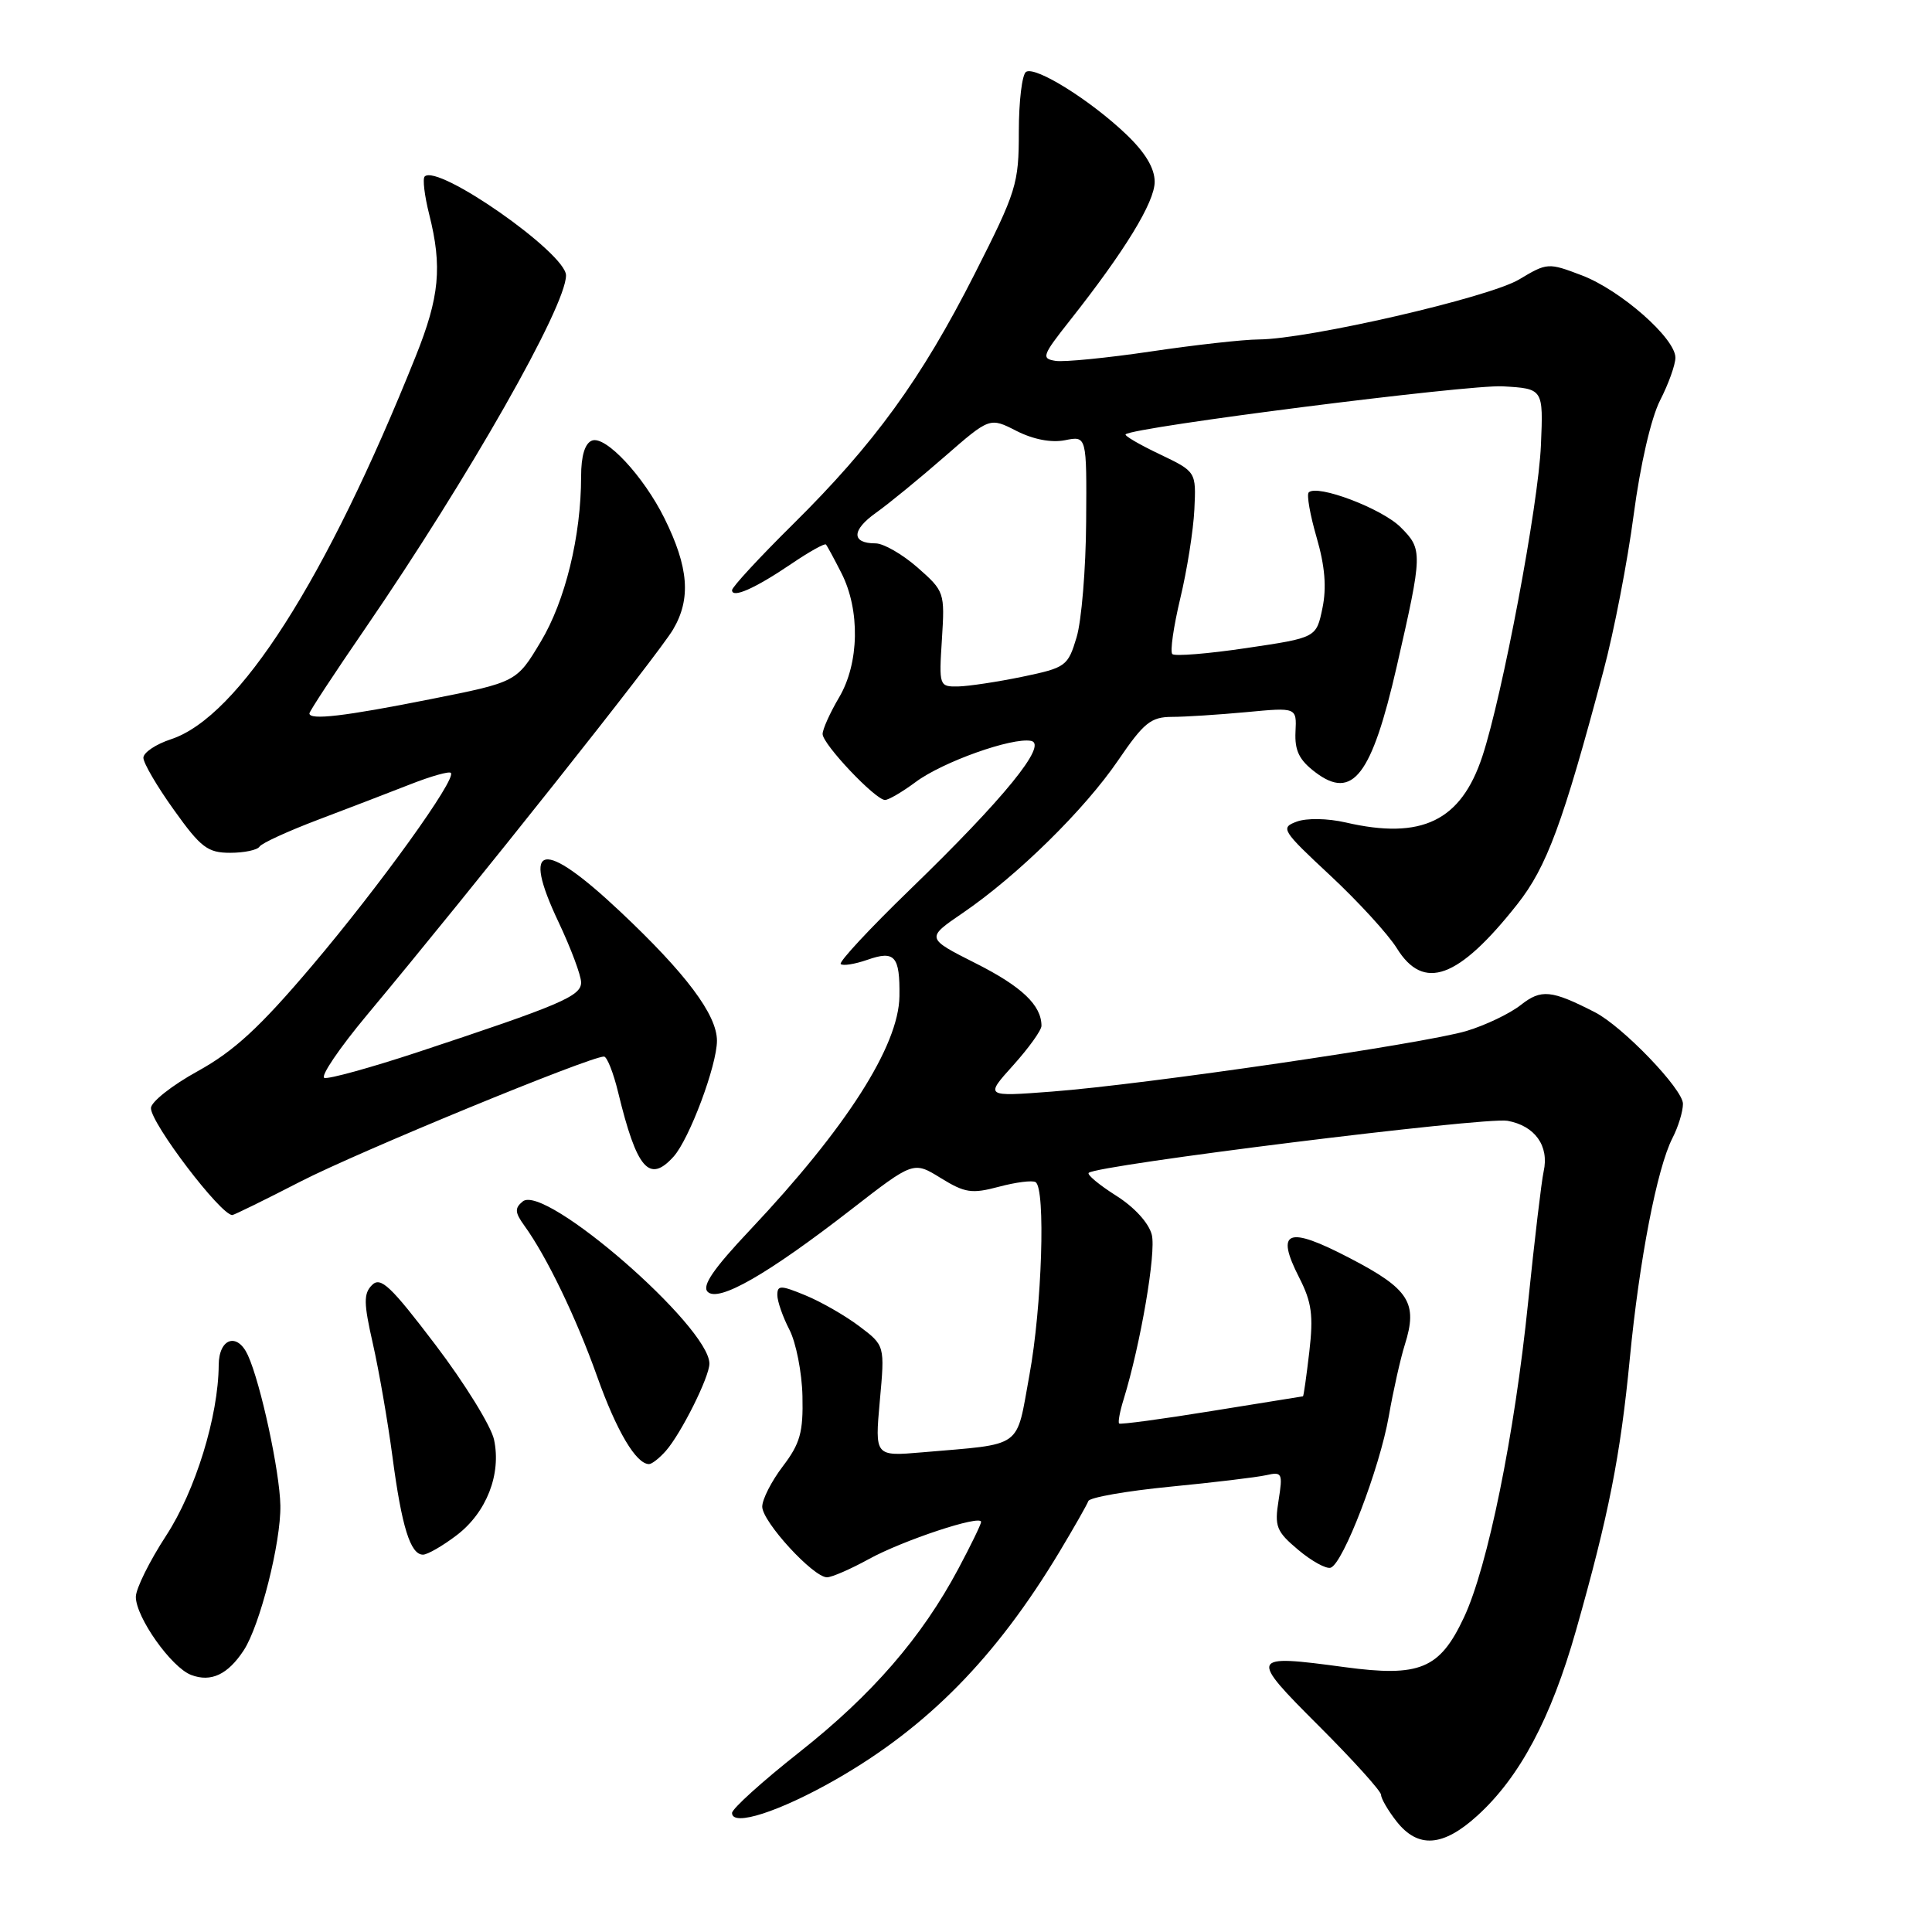 <?xml version="1.0" encoding="UTF-8" standalone="no"?>
<!DOCTYPE svg PUBLIC "-//W3C//DTD SVG 1.1//EN" "http://www.w3.org/Graphics/SVG/1.1/DTD/svg11.dtd" >
<svg xmlns="http://www.w3.org/2000/svg" xmlns:xlink="http://www.w3.org/1999/xlink" version="1.1" viewBox="0 0 256 256">
 <g >
 <path fill="currentColor"
d=" M 195.75 240.59 C 201.37 235.49 205.52 227.70 208.84 216.00 C 213.16 200.77 214.71 192.94 215.96 180.00 C 217.22 166.94 219.57 154.78 221.61 150.80 C 222.38 149.31 223.00 147.27 223.00 146.26 C 223.00 144.32 215.00 136.00 211.32 134.12 C 205.55 131.17 204.22 131.04 201.52 133.16 C 200.08 134.30 196.84 135.85 194.32 136.61 C 188.74 138.28 151.68 143.71 139.39 144.64 C 130.50 145.32 130.50 145.32 134.25 141.16 C 136.31 138.87 138.00 136.52 138.00 135.93 C 138.00 133.20 135.39 130.72 129.30 127.65 C 122.68 124.31 122.68 124.31 127.59 120.96 C 134.82 116.02 143.70 107.29 148.16 100.75 C 151.56 95.76 152.50 95.00 155.29 94.99 C 157.05 94.99 161.50 94.70 165.16 94.36 C 171.82 93.73 171.82 93.73 171.66 96.97 C 171.54 99.46 172.15 100.71 174.29 102.33 C 179.23 106.08 181.76 102.79 185.08 88.29 C 188.52 73.23 188.53 72.80 185.59 69.86 C 183.11 67.38 174.53 64.13 173.41 65.25 C 173.12 65.55 173.59 68.23 174.46 71.22 C 175.56 75.01 175.80 77.84 175.23 80.58 C 174.42 84.50 174.42 84.50 165.16 85.87 C 160.07 86.63 155.65 86.98 155.34 86.67 C 155.02 86.35 155.50 83.04 156.39 79.30 C 157.29 75.56 158.13 70.25 158.26 67.50 C 158.50 62.50 158.50 62.50 153.65 60.18 C 150.98 58.91 148.96 57.73 149.15 57.55 C 150.22 56.58 194.59 50.94 199.11 51.19 C 204.50 51.50 204.50 51.50 204.18 59.00 C 203.85 66.88 199.08 92.16 196.42 100.22 C 193.59 108.79 188.38 111.31 178.31 108.98 C 175.91 108.43 173.14 108.38 171.82 108.87 C 169.63 109.68 169.85 110.03 176.27 116.01 C 179.98 119.47 183.95 123.81 185.09 125.65 C 188.64 131.38 193.23 129.71 201.04 119.83 C 204.96 114.87 207.09 109.11 212.46 88.92 C 213.86 83.69 215.66 74.37 216.47 68.22 C 217.35 61.58 218.77 55.41 219.97 53.05 C 221.09 50.87 222.00 48.32 222.00 47.39 C 222.00 44.83 214.75 38.45 209.61 36.49 C 205.15 34.79 205.01 34.80 201.29 37.03 C 197.30 39.42 173.35 44.94 166.78 44.98 C 164.73 44.99 158.31 45.71 152.51 46.57 C 146.71 47.43 141.02 47.99 139.88 47.82 C 137.95 47.52 138.09 47.12 141.74 42.50 C 149.05 33.25 153.00 26.79 153.00 24.09 C 153.00 22.29 151.76 20.22 149.25 17.82 C 144.52 13.30 137.23 8.74 135.96 9.52 C 135.43 9.85 135.00 13.41 135.00 17.44 C 135.00 24.38 134.70 25.34 129.13 36.33 C 122.08 50.22 115.86 58.80 105.06 69.48 C 100.63 73.86 97.00 77.79 97.00 78.20 C 97.00 79.32 100.02 77.99 104.82 74.74 C 107.20 73.12 109.28 71.96 109.44 72.15 C 109.61 72.34 110.53 74.04 111.49 75.93 C 113.99 80.84 113.86 87.88 111.19 92.40 C 109.98 94.45 109.00 96.63 109.00 97.26 C 109.00 98.61 116.00 106.00 117.27 106.00 C 117.74 106.00 119.57 104.93 121.32 103.63 C 124.89 100.96 134.11 97.68 136.62 98.17 C 138.89 98.62 133.05 105.80 120.58 117.87 C 115.26 123.02 111.13 127.46 111.40 127.74 C 111.68 128.01 113.26 127.76 114.93 127.18 C 118.57 125.90 119.25 126.68 119.18 132.01 C 119.09 138.58 112.14 149.45 99.41 162.95 C 94.54 168.11 92.98 170.38 93.77 171.17 C 95.20 172.60 101.71 168.86 112.77 160.28 C 121.04 153.86 121.04 153.86 124.66 156.10 C 127.86 158.07 128.76 158.21 132.36 157.25 C 134.61 156.65 136.80 156.37 137.22 156.64 C 138.57 157.47 138.07 173.15 136.40 182.22 C 134.59 192.10 135.75 191.27 122.21 192.44 C 115.92 192.98 115.92 192.98 116.58 185.63 C 117.25 178.29 117.25 178.29 113.87 175.74 C 112.02 174.34 108.81 172.50 106.75 171.65 C 103.44 170.28 103.00 170.28 103.00 171.60 C 103.00 172.42 103.72 174.49 104.60 176.19 C 105.48 177.89 106.26 181.86 106.33 185.00 C 106.44 189.79 106.02 191.28 103.73 194.29 C 102.23 196.26 101.00 198.67 101.00 199.64 C 101.00 201.63 107.76 209.00 109.58 209.00 C 110.22 209.00 112.72 207.91 115.12 206.59 C 119.62 204.11 130.00 200.67 130.00 201.66 C 130.00 201.97 128.64 204.77 126.98 207.88 C 122.14 216.96 115.56 224.56 105.96 232.14 C 101.03 236.03 97.00 239.67 97.00 240.23 C 97.00 242.09 103.30 240.05 110.74 235.80 C 122.92 228.83 131.96 219.63 140.38 205.63 C 142.32 202.40 144.04 199.37 144.21 198.90 C 144.37 198.42 149.22 197.57 155.00 197.00 C 160.78 196.44 166.52 195.75 167.77 195.47 C 169.89 194.99 169.99 195.19 169.42 198.80 C 168.86 202.27 169.12 202.93 172.03 205.37 C 173.80 206.86 175.73 207.92 176.32 207.73 C 177.98 207.17 182.81 194.57 184.02 187.67 C 184.61 184.28 185.57 180.01 186.14 178.20 C 187.90 172.64 186.75 170.81 178.86 166.71 C 170.58 162.39 168.95 163.02 172.16 169.31 C 173.81 172.54 174.05 174.30 173.49 179.12 C 173.11 182.36 172.74 185.01 172.65 185.02 C 172.57 185.03 167.12 185.91 160.54 186.97 C 153.96 188.04 148.45 188.78 148.29 188.62 C 148.12 188.46 148.39 187.01 148.89 185.41 C 151.14 178.08 153.21 165.98 152.62 163.62 C 152.23 162.06 150.32 159.96 147.89 158.43 C 145.65 157.01 144.01 155.65 144.26 155.41 C 145.28 154.38 196.77 147.98 199.74 148.51 C 203.38 149.16 205.30 151.84 204.54 155.23 C 204.26 156.48 203.34 164.25 202.49 172.50 C 200.69 190.14 197.13 207.62 193.98 214.32 C 190.77 221.16 188.14 222.25 178.15 220.90 C 165.53 219.20 165.45 219.40 174.78 228.72 C 179.30 233.24 183.00 237.33 183.00 237.83 C 183.00 238.32 183.93 239.92 185.07 241.37 C 187.90 244.95 191.21 244.72 195.75 240.59 Z  M 32.30 218.67 C 34.45 215.38 37.23 204.39 37.15 199.49 C 37.07 195.01 34.55 183.30 32.85 179.58 C 31.45 176.51 29.01 177.31 28.98 180.86 C 28.94 187.65 25.90 197.52 22.02 203.47 C 19.81 206.86 18.00 210.52 18.00 211.59 C 18.00 214.30 22.71 220.95 25.33 221.94 C 27.96 222.94 30.19 221.89 32.30 218.67 Z  M 60.52 203.42 C 64.47 200.41 66.45 195.33 65.46 190.75 C 65.07 188.96 61.59 183.32 57.71 178.21 C 51.77 170.39 50.44 169.13 49.30 170.27 C 48.16 171.41 48.18 172.65 49.41 178.06 C 50.21 181.60 51.38 188.32 52.00 193.00 C 53.23 202.31 54.38 206.00 56.05 206.00 C 56.64 206.00 58.66 204.84 60.52 203.42 Z  M 88.23 192.25 C 90.26 189.94 94.00 182.45 94.00 180.69 C 94.00 175.78 72.16 156.79 69.26 159.20 C 68.18 160.09 68.22 160.66 69.47 162.39 C 72.44 166.49 76.35 174.60 79.12 182.38 C 81.70 189.63 84.29 194.00 86.00 194.00 C 86.38 194.00 87.38 193.21 88.23 192.25 Z  M 39.84 156.55 C 47.53 152.60 78.13 140.00 80.03 140.00 C 80.43 140.00 81.28 142.14 81.91 144.75 C 84.38 154.93 86.03 156.84 89.26 153.25 C 91.35 150.92 95.00 141.17 95.00 137.90 C 95.00 134.46 90.90 128.99 82.14 120.75 C 71.90 111.12 69.01 111.62 74.00 122.16 C 75.65 125.65 77.00 129.26 77.00 130.18 C 77.00 132.00 74.29 133.15 55.25 139.45 C 49.06 141.49 43.54 143.01 42.98 142.83 C 42.42 142.64 44.96 138.89 48.63 134.49 C 62.65 117.69 87.20 86.77 89.18 83.42 C 91.59 79.34 91.26 75.18 88.04 68.67 C 85.26 63.07 80.24 57.69 78.44 58.38 C 77.50 58.74 77.00 60.41 77.00 63.14 C 77.00 71.03 74.90 79.64 71.64 85.05 C 68.45 90.38 68.45 90.38 56.97 92.66 C 45.67 94.91 41.00 95.46 41.00 94.53 C 41.00 94.26 44.32 89.20 48.39 83.28 C 62.10 63.28 75.00 40.60 75.00 36.49 C 75.00 33.55 58.01 21.66 56.27 23.39 C 55.98 23.69 56.25 25.94 56.87 28.40 C 58.62 35.35 58.24 39.35 55.08 47.22 C 43.21 76.86 31.62 94.99 22.67 97.95 C 20.65 98.61 19.00 99.72 19.00 100.41 C 19.00 101.11 20.82 104.22 23.06 107.34 C 26.61 112.31 27.52 113.00 30.50 113.00 C 32.36 113.00 34.11 112.63 34.39 112.18 C 34.67 111.73 38.18 110.12 42.20 108.60 C 46.21 107.08 51.71 104.97 54.41 103.91 C 57.11 102.85 59.51 102.17 59.74 102.41 C 60.53 103.20 50.32 117.38 41.32 128.00 C 34.42 136.14 31.02 139.27 26.21 141.93 C 22.79 143.81 20.00 146.02 20.00 146.83 C 20.00 148.86 29.24 161.00 30.78 161.00 C 31.00 161.00 35.08 159.00 39.84 156.55 Z  M 124.81 84.69 C 125.20 78.50 125.15 78.34 121.57 75.19 C 119.57 73.44 117.07 72.00 116.02 72.00 C 112.80 72.00 112.82 70.26 116.07 67.95 C 117.77 66.74 121.85 63.40 125.15 60.52 C 131.15 55.29 131.15 55.29 134.69 57.10 C 136.92 58.23 139.30 58.69 141.12 58.33 C 144.00 57.75 144.00 57.75 143.92 69.12 C 143.88 75.38 143.31 82.28 142.65 84.46 C 141.50 88.28 141.23 88.47 135.48 89.67 C 132.19 90.35 128.35 90.93 126.95 90.96 C 124.45 91.00 124.41 90.90 124.81 84.69 Z "/>
</g>
</svg>